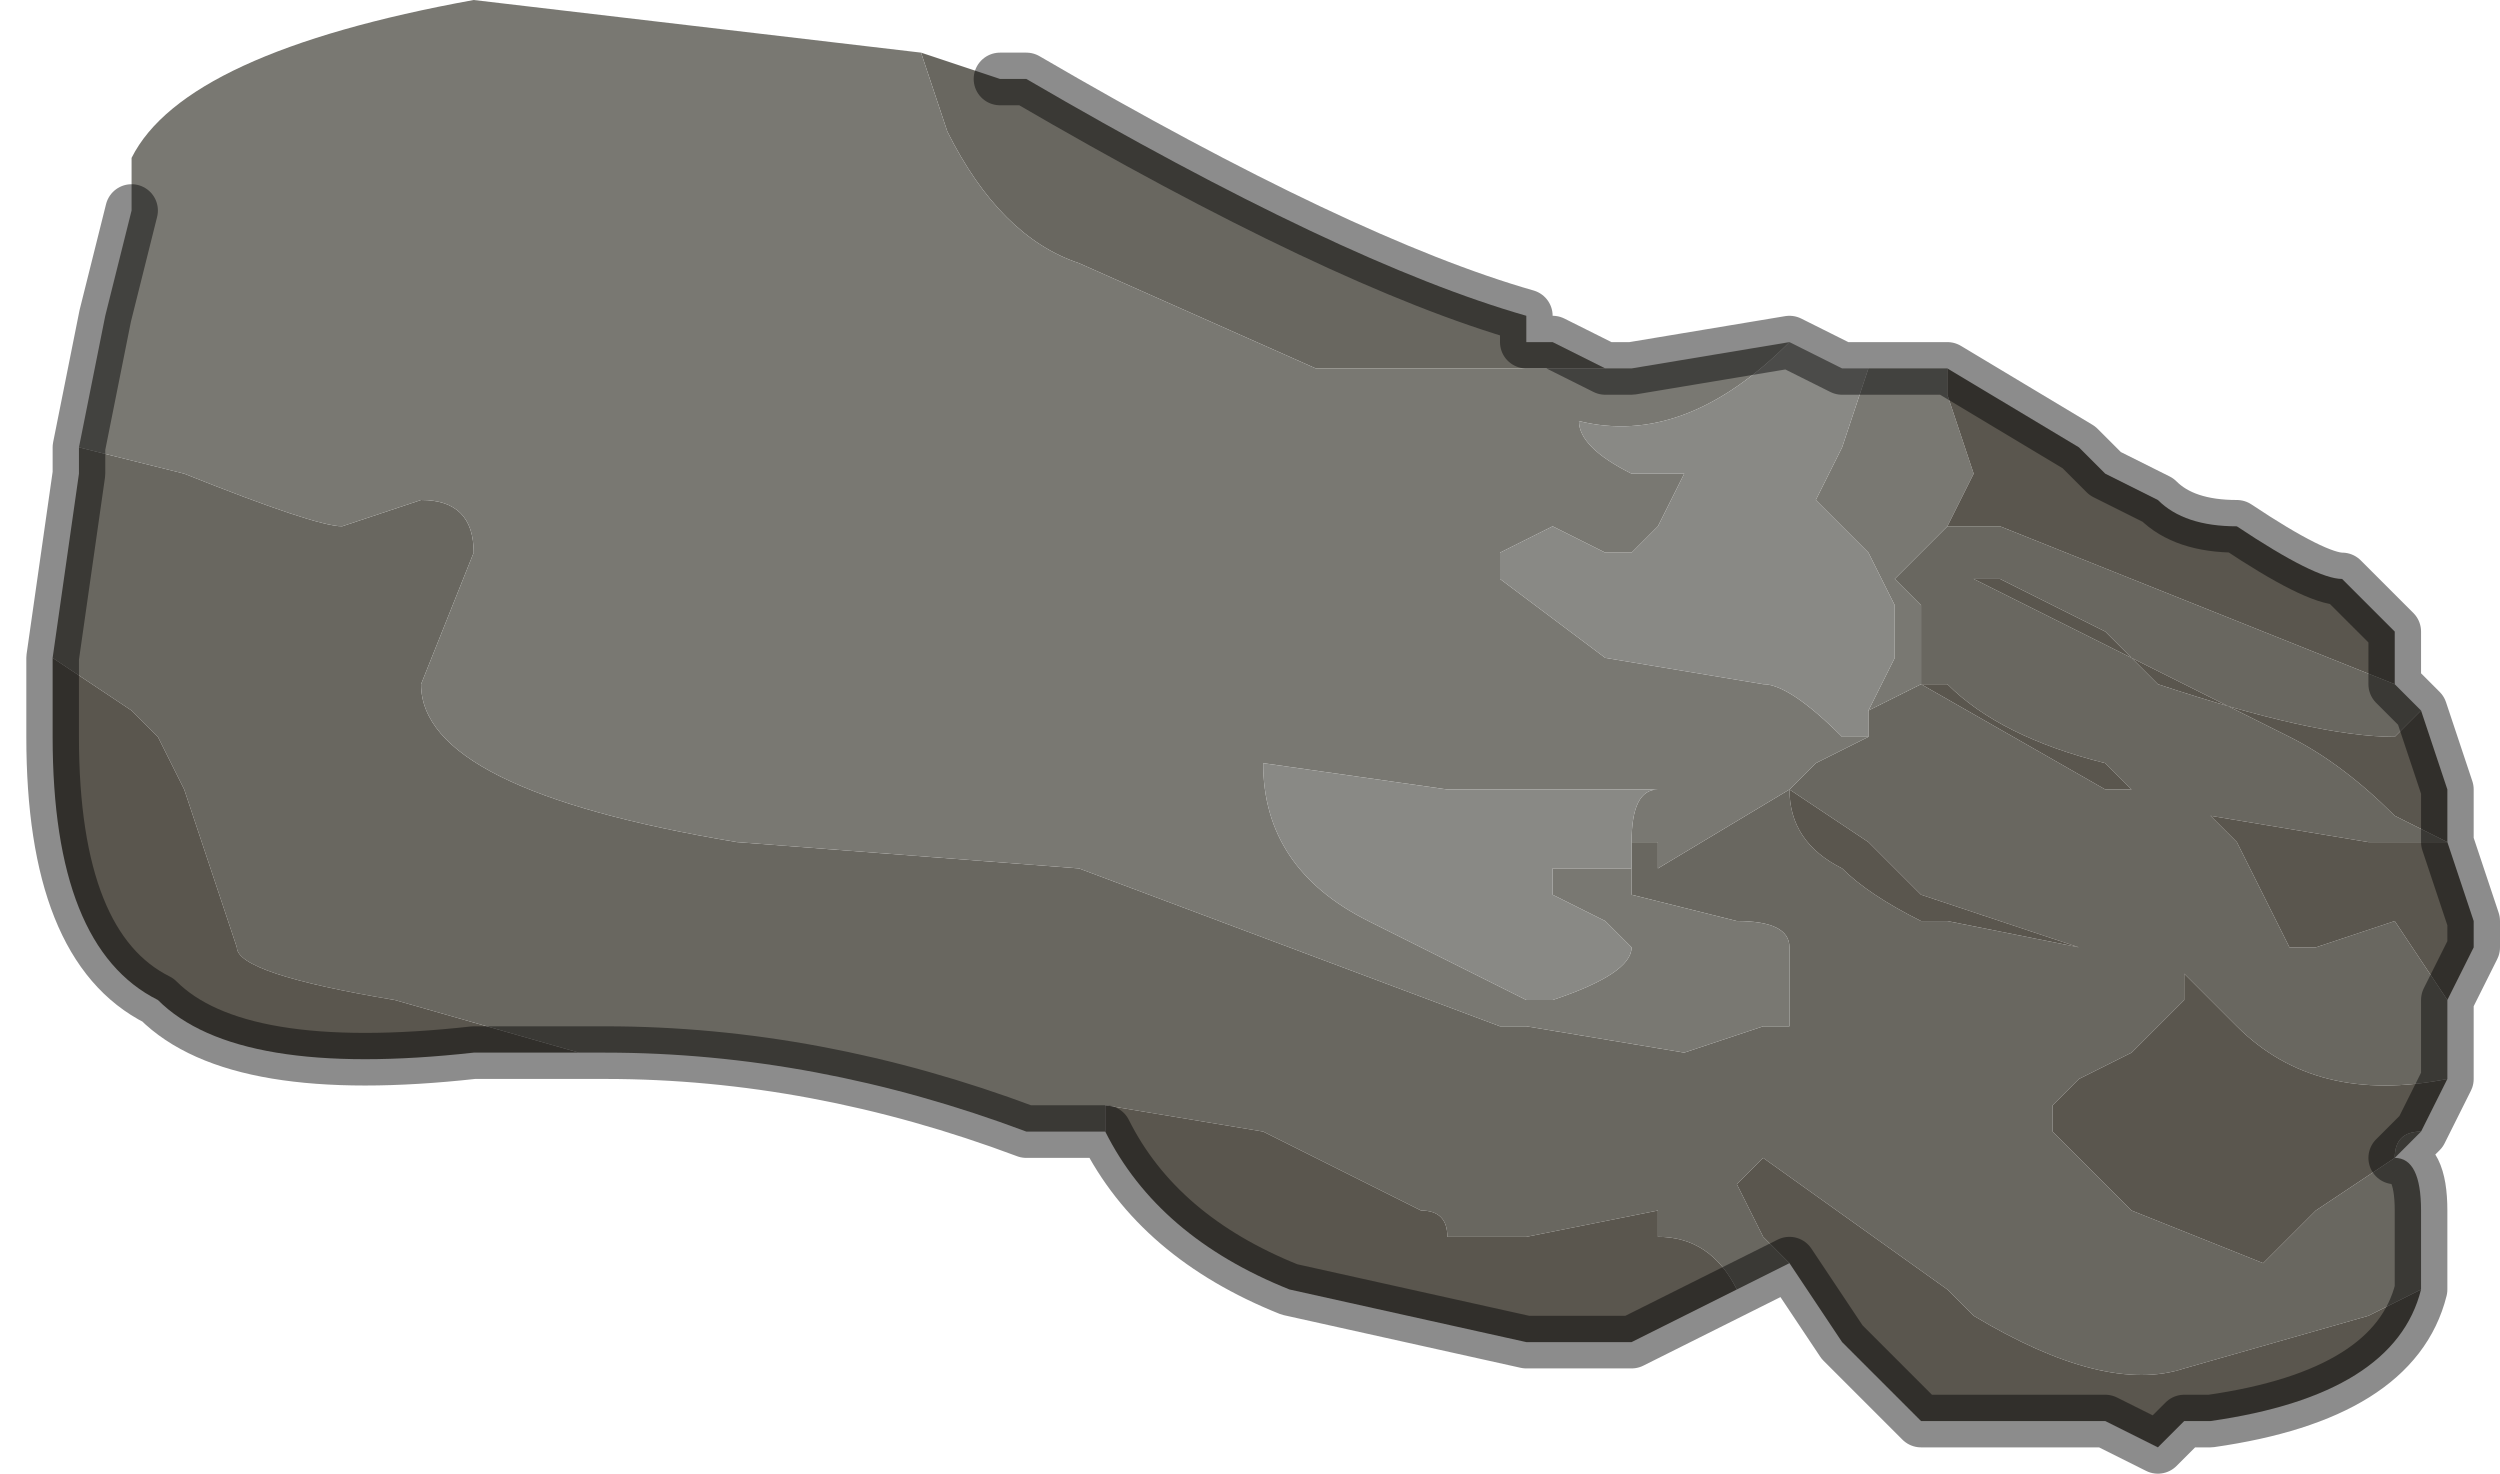 <?xml version="1.0" encoding="UTF-8" standalone="no"?>
<svg xmlns:xlink="http://www.w3.org/1999/xlink" height="2.8px" width="4.75px" xmlns="http://www.w3.org/2000/svg">
  <g transform="matrix(1.0, 0.0, 0.0, 1.0, 2.45, 2.0)">
    <path d="M1.1 -0.65 L1.2 -0.7 1.2 -0.7 1.55 -0.5 1.6 -0.5 1.6 -0.5 1.6 -0.5 1.6 -0.5 Q1.55 -0.55 1.55 -0.55 1.35 -0.6 1.25 -0.7 L1.2 -0.7 1.2 -0.75 1.2 -0.85 1.15 -0.9 1.2 -0.95 1.25 -1.0 1.25 -1.0 1.35 -1.0 1.6 -0.9 2.1 -0.7 2.15 -0.65 2.1 -0.6 Q1.95 -0.6 1.65 -0.7 L1.6 -0.75 1.55 -0.8 1.35 -0.9 1.3 -0.9 1.9 -0.6 Q2.0 -0.55 2.1 -0.45 L2.2 -0.4 2.2 -0.4 2.05 -0.4 1.75 -0.45 1.8 -0.4 1.85 -0.3 1.9 -0.2 1.95 -0.2 2.1 -0.25 2.2 -0.1 2.2 0.05 Q1.95 0.1 1.8 -0.05 L1.7 -0.15 1.7 -0.1 1.6 0.0 1.5 0.05 1.45 0.1 1.45 0.15 1.6 0.3 1.85 0.4 1.95 0.3 2.1 0.2 Q2.1 0.15 2.15 0.15 L2.1 0.2 Q2.15 0.2 2.15 0.3 L2.15 0.45 2.05 0.5 1.7 0.6 Q1.55 0.65 1.3 0.5 L1.25 0.45 0.9 0.2 0.85 0.25 0.9 0.35 0.95 0.4 0.85 0.45 Q0.8 0.35 0.7 0.35 L0.7 0.3 0.45 0.35 0.3 0.35 Q0.3 0.3 0.25 0.3 L-0.05 0.15 -0.35 0.1 -0.35 0.15 -0.5 0.15 Q-0.9 0.0 -1.3 0.0 L-1.35 0.0 -1.7 -0.1 Q-2.0 -0.15 -2.0 -0.2 L-2.1 -0.5 -2.15 -0.6 -2.2 -0.65 -2.35 -0.75 -2.3 -1.1 -2.3 -1.15 -2.1 -1.1 Q-1.85 -1.0 -1.8 -1.0 L-1.65 -1.05 Q-1.55 -1.05 -1.55 -0.95 L-1.65 -0.7 Q-1.65 -0.5 -1.05 -0.4 L-0.4 -0.35 0.4 -0.05 0.45 -0.05 0.75 0.0 0.9 -0.05 0.95 -0.05 0.95 -0.2 Q0.95 -0.25 0.85 -0.25 L0.65 -0.3 0.65 -0.35 0.65 -0.4 0.7 -0.4 0.7 -0.35 0.95 -0.5 1.0 -0.55 1.1 -0.6 1.1 -0.65 M-0.7 -1.9 L-0.55 -1.85 -0.55 -1.85 -0.5 -1.85 Q0.1 -1.5 0.45 -1.4 L0.45 -1.35 0.5 -1.35 0.6 -1.3 0.1 -1.3 0.05 -1.3 -0.4 -1.5 Q-0.55 -1.55 -0.65 -1.75 L-0.7 -1.9 M0.95 -0.5 Q0.95 -0.4 1.05 -0.35 1.1 -0.3 1.2 -0.25 L1.25 -0.25 1.5 -0.2 1.55 -0.2 1.55 -0.2 1.5 -0.2 1.5 -0.2 Q1.35 -0.25 1.2 -0.3 L1.15 -0.35 1.1 -0.4 0.95 -0.5" fill="#696760" fill-rule="evenodd" stroke="none"/>
    <path d="M1.1 -1.3 L1.2 -1.3 1.25 -1.3 1.25 -1.25 1.3 -1.1 1.25 -1.0 1.25 -1.0 1.2 -0.95 1.15 -0.9 1.2 -0.85 1.2 -0.75 1.2 -0.7 1.1 -0.65 1.15 -0.75 1.1 -0.8 1.15 -0.75 1.15 -0.85 1.1 -0.95 1.0 -1.05 1.0 -1.05 1.05 -1.15 1.1 -1.3 M-2.3 -1.15 L-2.25 -1.4 -2.2 -1.6 -2.2 -1.7 Q-2.1 -1.9 -1.55 -2.0 L-0.7 -1.9 -0.65 -1.75 Q-0.55 -1.55 -0.4 -1.5 L0.05 -1.3 0.1 -1.3 0.6 -1.3 0.65 -1.3 0.95 -1.35 Q0.75 -1.15 0.55 -1.2 0.55 -1.15 0.65 -1.1 L0.75 -1.1 0.7 -1.0 0.65 -0.95 0.6 -0.95 0.5 -1.0 0.4 -0.95 Q0.4 -0.9 0.4 -0.9 L0.6 -0.75 0.6 -0.75 0.9 -0.7 Q0.95 -0.7 1.05 -0.6 L1.1 -0.6 1.0 -0.55 0.95 -0.5 0.7 -0.35 0.7 -0.4 0.65 -0.4 Q0.65 -0.5 0.7 -0.5 L0.55 -0.5 0.4 -0.5 0.3 -0.5 -0.05 -0.55 Q-0.05 -0.35 0.15 -0.25 L0.45 -0.1 0.5 -0.1 Q0.65 -0.15 0.65 -0.2 L0.6 -0.25 0.5 -0.3 0.5 -0.35 0.65 -0.35 0.65 -0.3 0.85 -0.25 Q0.95 -0.25 0.95 -0.2 L0.95 -0.05 0.9 -0.05 0.75 0.0 0.45 -0.05 0.4 -0.05 -0.4 -0.35 -1.05 -0.4 Q-1.65 -0.5 -1.65 -0.7 L-1.55 -0.95 Q-1.55 -1.05 -1.65 -1.05 L-1.8 -1.0 Q-1.85 -1.0 -2.1 -1.1 L-2.3 -1.15 M0.95 -0.5 L0.95 -0.5" fill="#797872" fill-rule="evenodd" stroke="none"/>
    <path d="M1.1 -1.3 L1.05 -1.15 1.0 -1.05 1.0 -1.05 1.1 -0.95 1.15 -0.85 1.15 -0.75 1.1 -0.8 1.15 -0.75 1.1 -0.65 1.1 -0.6 1.05 -0.6 Q0.95 -0.7 0.9 -0.7 L0.6 -0.75 0.6 -0.75 0.4 -0.9 Q0.4 -0.9 0.4 -0.95 L0.5 -1.0 0.6 -0.95 0.65 -0.95 0.7 -1.0 0.75 -1.1 0.65 -1.1 Q0.55 -1.15 0.55 -1.2 0.75 -1.15 0.95 -1.35 L1.05 -1.3 1.1 -1.3 M0.65 -0.35 L0.5 -0.35 0.5 -0.3 0.6 -0.25 0.65 -0.2 Q0.65 -0.15 0.5 -0.1 L0.45 -0.1 0.15 -0.25 Q-0.05 -0.35 -0.05 -0.55 L0.3 -0.5 0.4 -0.5 0.55 -0.5 0.7 -0.5 Q0.65 -0.5 0.65 -0.4 L0.65 -0.35" fill="#898985" fill-rule="evenodd" stroke="none"/>
    <path d="M1.2 -0.7 L1.2 -0.75 1.2 -0.7 1.25 -0.7 Q1.35 -0.6 1.55 -0.55 1.55 -0.55 1.6 -0.5 L1.6 -0.5 1.6 -0.5 1.6 -0.5 1.55 -0.5 1.2 -0.7 1.2 -0.7 M1.25 -1.0 L1.3 -1.1 1.25 -1.25 1.25 -1.3 1.5 -1.15 1.5 -1.15 1.55 -1.1 1.65 -1.05 Q1.7 -1.0 1.8 -1.0 1.95 -0.9 2.0 -0.9 L2.1 -0.8 2.1 -0.7 1.6 -0.9 1.35 -1.0 1.25 -1.0 M2.15 -0.65 L2.2 -0.5 2.2 -0.4 2.25 -0.25 2.25 -0.2 2.2 -0.1 2.1 -0.25 1.95 -0.2 1.9 -0.2 1.85 -0.3 1.8 -0.4 1.75 -0.45 2.05 -0.4 2.2 -0.4 2.2 -0.4 2.1 -0.45 Q2.0 -0.55 1.9 -0.6 L1.3 -0.9 1.35 -0.9 1.55 -0.8 1.6 -0.75 1.65 -0.7 Q1.95 -0.6 2.1 -0.6 L2.15 -0.65 M2.2 0.05 L2.15 0.15 Q2.1 0.15 2.1 0.2 L1.95 0.3 1.85 0.4 1.6 0.3 1.45 0.15 1.45 0.1 1.5 0.05 1.6 0.0 1.7 -0.1 1.7 -0.15 1.8 -0.05 Q1.95 0.1 2.2 0.05 M2.15 0.45 Q2.1 0.65 1.75 0.7 L1.7 0.7 1.65 0.75 1.55 0.7 1.25 0.7 1.2 0.7 1.15 0.65 1.05 0.55 0.95 0.4 0.9 0.35 0.85 0.25 0.9 0.2 1.25 0.45 1.3 0.5 Q1.55 0.65 1.7 0.6 L2.05 0.5 2.15 0.45 M0.85 0.45 L0.65 0.55 0.5 0.55 0.45 0.55 0.0 0.45 Q-0.25 0.35 -0.35 0.15 L-0.35 0.1 -0.05 0.15 0.25 0.3 Q0.3 0.3 0.3 0.35 L0.45 0.35 0.7 0.3 0.7 0.35 Q0.8 0.35 0.85 0.45 M-1.35 0.0 L-1.55 0.0 Q-2.0 0.05 -2.15 -0.1 -2.35 -0.2 -2.35 -0.6 L-2.35 -0.75 -2.2 -0.65 -2.15 -0.6 -2.1 -0.5 -2.0 -0.2 Q-2.0 -0.15 -1.7 -0.1 L-1.35 0.0 M0.95 -0.5 L0.95 -0.5 1.1 -0.4 1.15 -0.35 1.2 -0.3 Q1.35 -0.25 1.5 -0.2 L1.5 -0.2 1.55 -0.2 1.55 -0.2 1.5 -0.2 1.25 -0.25 1.2 -0.25 Q1.1 -0.3 1.05 -0.35 0.95 -0.4 0.95 -0.5" fill="#5a564e" fill-rule="evenodd" stroke="none"/>
    <path d="M1.25 -1.3 L1.2 -1.3 1.1 -1.3 1.05 -1.3 0.95 -1.35 0.65 -1.3 0.6 -1.3 0.5 -1.35 0.45 -1.35 0.45 -1.4 Q0.1 -1.5 -0.5 -1.85 L-0.55 -1.85 -0.55 -1.85 M1.25 -1.3 L1.5 -1.15 1.5 -1.15 1.55 -1.1 1.65 -1.05 Q1.7 -1.0 1.8 -1.0 1.95 -0.9 2.0 -0.9 L2.1 -0.8 2.1 -0.7 2.15 -0.65 2.2 -0.5 2.2 -0.4 2.25 -0.25 2.25 -0.2 2.2 -0.1 2.2 0.05 2.15 0.15 2.1 0.2 Q2.15 0.2 2.15 0.3 L2.15 0.45 Q2.1 0.65 1.75 0.7 L1.7 0.7 1.65 0.75 1.55 0.7 1.25 0.7 1.2 0.7 1.15 0.65 1.05 0.55 0.95 0.4 0.85 0.45 0.65 0.55 0.5 0.55 0.45 0.55 0.0 0.45 Q-0.25 0.35 -0.35 0.15 L-0.5 0.15 Q-0.9 0.0 -1.3 0.0 L-1.35 0.0 -1.55 0.0 Q-2.0 0.05 -2.15 -0.1 -2.35 -0.2 -2.35 -0.6 L-2.35 -0.75 -2.3 -1.1 -2.3 -1.15 -2.25 -1.4 -2.2 -1.6" fill="none" stroke="#000000" stroke-linecap="round" stroke-linejoin="round" stroke-opacity="0.451" stroke-width="0.1"/>
  </g>
</svg>
